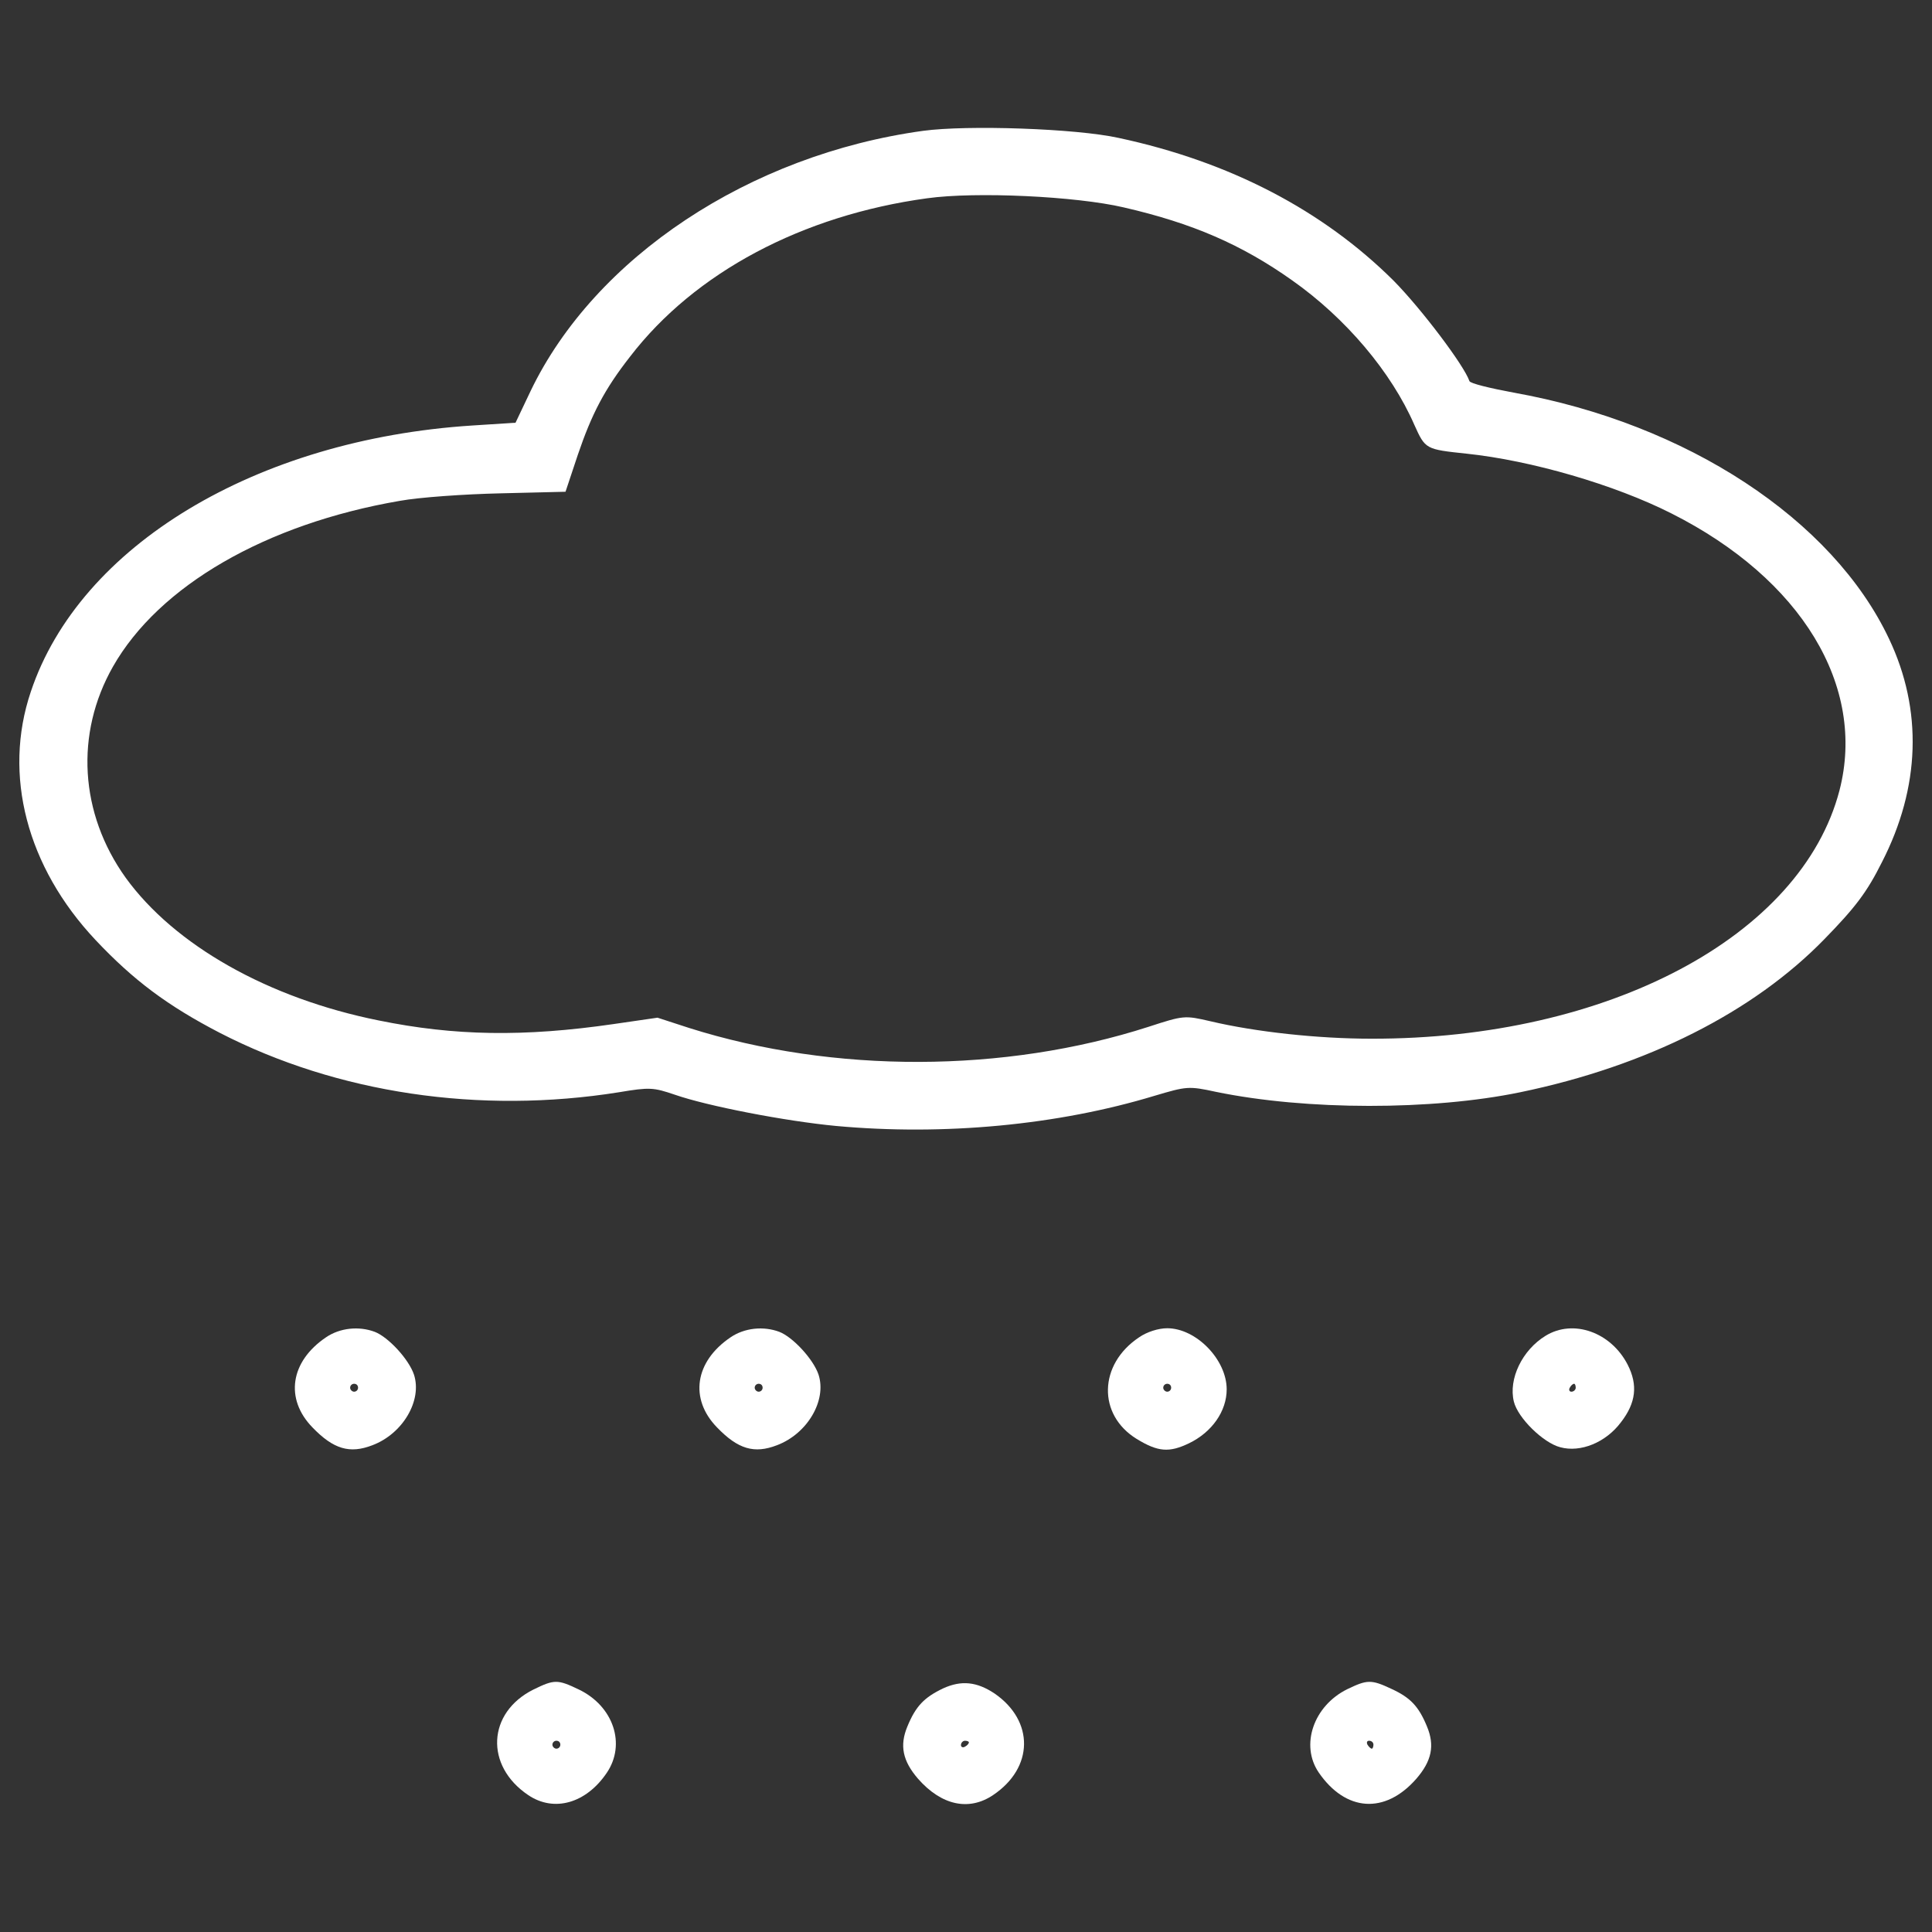 <?xml version="1.0" encoding="utf-8"?>
<!-- Svg Vector Icons : http://www.sfont.cn -->
<!DOCTYPE svg PUBLIC "-//W3C//DTD SVG 1.1//EN" "http://www.w3.org/Graphics/SVG/1.1/DTD/svg11.dtd">
<svg version="1.1" xmlns="http://www.w3.org/2000/svg" xmlns:xlink="http://www.w3.org/1999/xlink" x="0px" y="0px" viewBox="0 0 1000 1000" enable-background="new 0 0 1000 1000" xml:space="preserve">
<rect x="0" y="0" width="1000" height="1000" fill="#333333" stroke="none"/>
<g fill="white"><g transform="translate(0,511) scale(0.1,-0.1)"><path d="M4778.8,4432.9c-899.2-123.2-1699.8-654.9-2032.4-1346.7l-78-164.2l-223.8-14.4C1325.7,2835.7,412.1,2285.5,159.6,1530C13.9,1098.9,139.1,622.6,494.3,244.8C691.3,35.5,867.9-95.9,1136.8-235.5c609.7-314.1,1346.8-422.9,2067.3-307.9c158.1,26.7,178.6,24.6,287.4-12.3c170.4-59.5,574.8-137.5,835.6-162.2c558.4-51.3,1147.6,4.1,1648.5,156c166.3,49.3,176.6,51.3,318.2,20.5c468.1-96.5,1118.9-96.5,1574.6-2.1C8523.4-408,9075.6-128.8,9443.1,249c160.1,164.2,219.7,242.2,297.7,398.3c199.1,388,211.4,788.3,37,1155.8c-291.5,617.9-1047,1114.8-1944.2,1274.9c-121.1,22.6-223.8,47.2-227.9,59.5c-26.7,80.1-248.4,373.6-392.1,519.4c-367.5,365.4-847.9,615.9-1422.7,739.1C5569.2,4445.2,5006.7,4463.7,4778.8,4432.9z M5815.5,4036.7c357.2-82.1,611.8-193,872.5-377.7c277.1-195,513.2-474.2,632.3-747.3c57.5-127.3,57.5-127.3,271-149.9c332.6-34.9,765.8-160.1,1061.4-310c671.3-338.7,1008-893,868.4-1433C9324.1,263.3,8322.2-268.4,7098.6-266.3c-277.1,0-599.5,34.9-833.5,90.3c-133.4,30.8-137.6,30.8-320.3-28.7c-745.2-240.2-1630-242.2-2377.3-6.2l-164.2,53.4l-225.8-32.8c-466-67.8-825.3-61.6-1217.4,18.5C1387.3-56.9,902.8,218.2,650.3,567.2c-238.1,332.6-262.8,745.2-65.7,1092.2c238.1,418.8,792.4,739.1,1484.3,858.1c100.6,18.5,336.7,34.9,521.5,39l336.7,8.2l63.6,190.9c71.9,211.4,137.6,338.7,271,509.1c334.6,435.2,891,730.9,1537.7,819.1C5051.8,4118.8,5569.2,4094.2,5815.5,4036.7z"/><path d="M1687-1812.2c-184.8-125.2-213.5-318.2-69.8-466c108.8-112.9,193-137.6,310-92.4c158.1,59.5,258.7,232,215.6,365.4c-26.7,80.1-133.4,195-203.2,221.7C1857.4-1752.7,1758.9-1762.9,1687-1812.2z M1853.3-2072.9c0-10.3-8.2-20.5-20.5-20.5c-10.3,0-20.5,10.3-20.5,20.5c0,12.3,10.3,20.5,20.5,20.5C1845.1-2052.4,1853.3-2060.6,1853.3-2072.9z"/><path d="M3781-1812.2c-184.8-125.2-213.5-318.2-69.8-466c108.8-112.9,193-137.6,310-92.4c158.1,59.5,258.7,232,215.6,365.4c-26.7,80.1-133.4,195-203.2,221.7C3951.5-1752.7,3852.9-1762.9,3781-1812.2z M3947.3-2072.9c0-10.3-8.2-20.5-20.5-20.5c-10.3,0-20.5,10.3-20.5,20.5c0,12.3,10.3,20.5,20.5,20.5C3939.1-2052.4,3947.3-2060.6,3947.3-2072.9z"/><path d="M5895.6-1812.2c-209.4-139.6-215.6-400.3-12.3-525.6c110.9-67.7,168.3-71.9,271-22.6c119.1,57.5,195,166.3,195,279.2c0,154-158.1,316.2-307.9,316.2C5996.2-1765,5936.7-1783.5,5895.6-1812.2z M6061.9-2072.9c0-10.3-8.2-20.5-20.5-20.5c-10.3,0-20.5,10.3-20.5,20.5c0,12.3,10.3,20.5,20.5,20.5C6053.7-2052.4,6061.9-2060.6,6061.9-2072.9z"/><path d="M7999.9-1804c-121.1-73.9-193-223.8-164.2-340.8c20.5-84.2,151.9-213.5,240.2-236.1c104.7-28.8,236.1,24.6,314.1,129.3c78,100.6,88.3,193,34.9,297.7C8338.6-1785.5,8143.6-1715.7,7999.9-1804z M8155.9-2072.9c0-10.3-10.3-20.5-22.6-20.5c-10.3,0-14.4,10.3-8.2,20.5c6.2,12.3,16.4,20.5,22.6,20.5C8151.8-2052.4,8155.9-2060.6,8155.9-2072.9z"/><path d="M2760.7-3635.2c-238.1-119.1-252.5-394.2-26.7-546.1c133.4-90.3,299.7-43.1,406.5,115c100.6,147.8,34.9,344.9-143.7,431.1C2886-3581.9,2869.5-3581.9,2760.7-3635.2z M2900.3-3920.6c0-10.3-8.2-20.5-20.5-20.5c-10.3,0-20.5,10.3-20.5,20.5c0,12.3,10.3,20.5,20.5,20.5C2892.1-3900.1,2900.3-3908.3,2900.3-3920.6z"/><path d="M4881.4-3629.1c-98.5-47.2-141.7-92.4-184.8-197.1c-41.1-98.5-24.6-178.6,55.4-271c121.1-137.5,262.8-168.3,388-84.2c211.4,141.7,213.5,383.9,8.2,525.6C5055.9-3594.2,4975.9-3586,4881.4-3629.1z M5014.9-3908.3c0-6.2-8.2-16.4-20.5-22.6c-10.3-6.2-20.5-2.1-20.5,8.2c0,12.3,10.3,22.6,20.5,22.6C5006.7-3900.1,5014.9-3904.2,5014.9-3908.3z"/><path d="M6973.4-3633.2c-174.5-86.2-244.3-289.5-147.8-431.1c139.6-203.3,342.9-217.6,505-32.9c80.1,92.4,96.5,172.4,55.4,271c-43.1,104.7-86.2,149.9-184.8,195C7096.6-3581.9,7076.1-3583.9,6973.4-3633.2z M7108.9-3920.6c0-10.3-4.1-20.5-8.2-20.5c-6.2,0-16.4,10.3-22.6,20.5c-6.2,12.3-2,20.5,8.2,20.5C7098.6-3900.1,7108.9-3908.3,7108.9-3920.6z"/></g></g>
</svg>